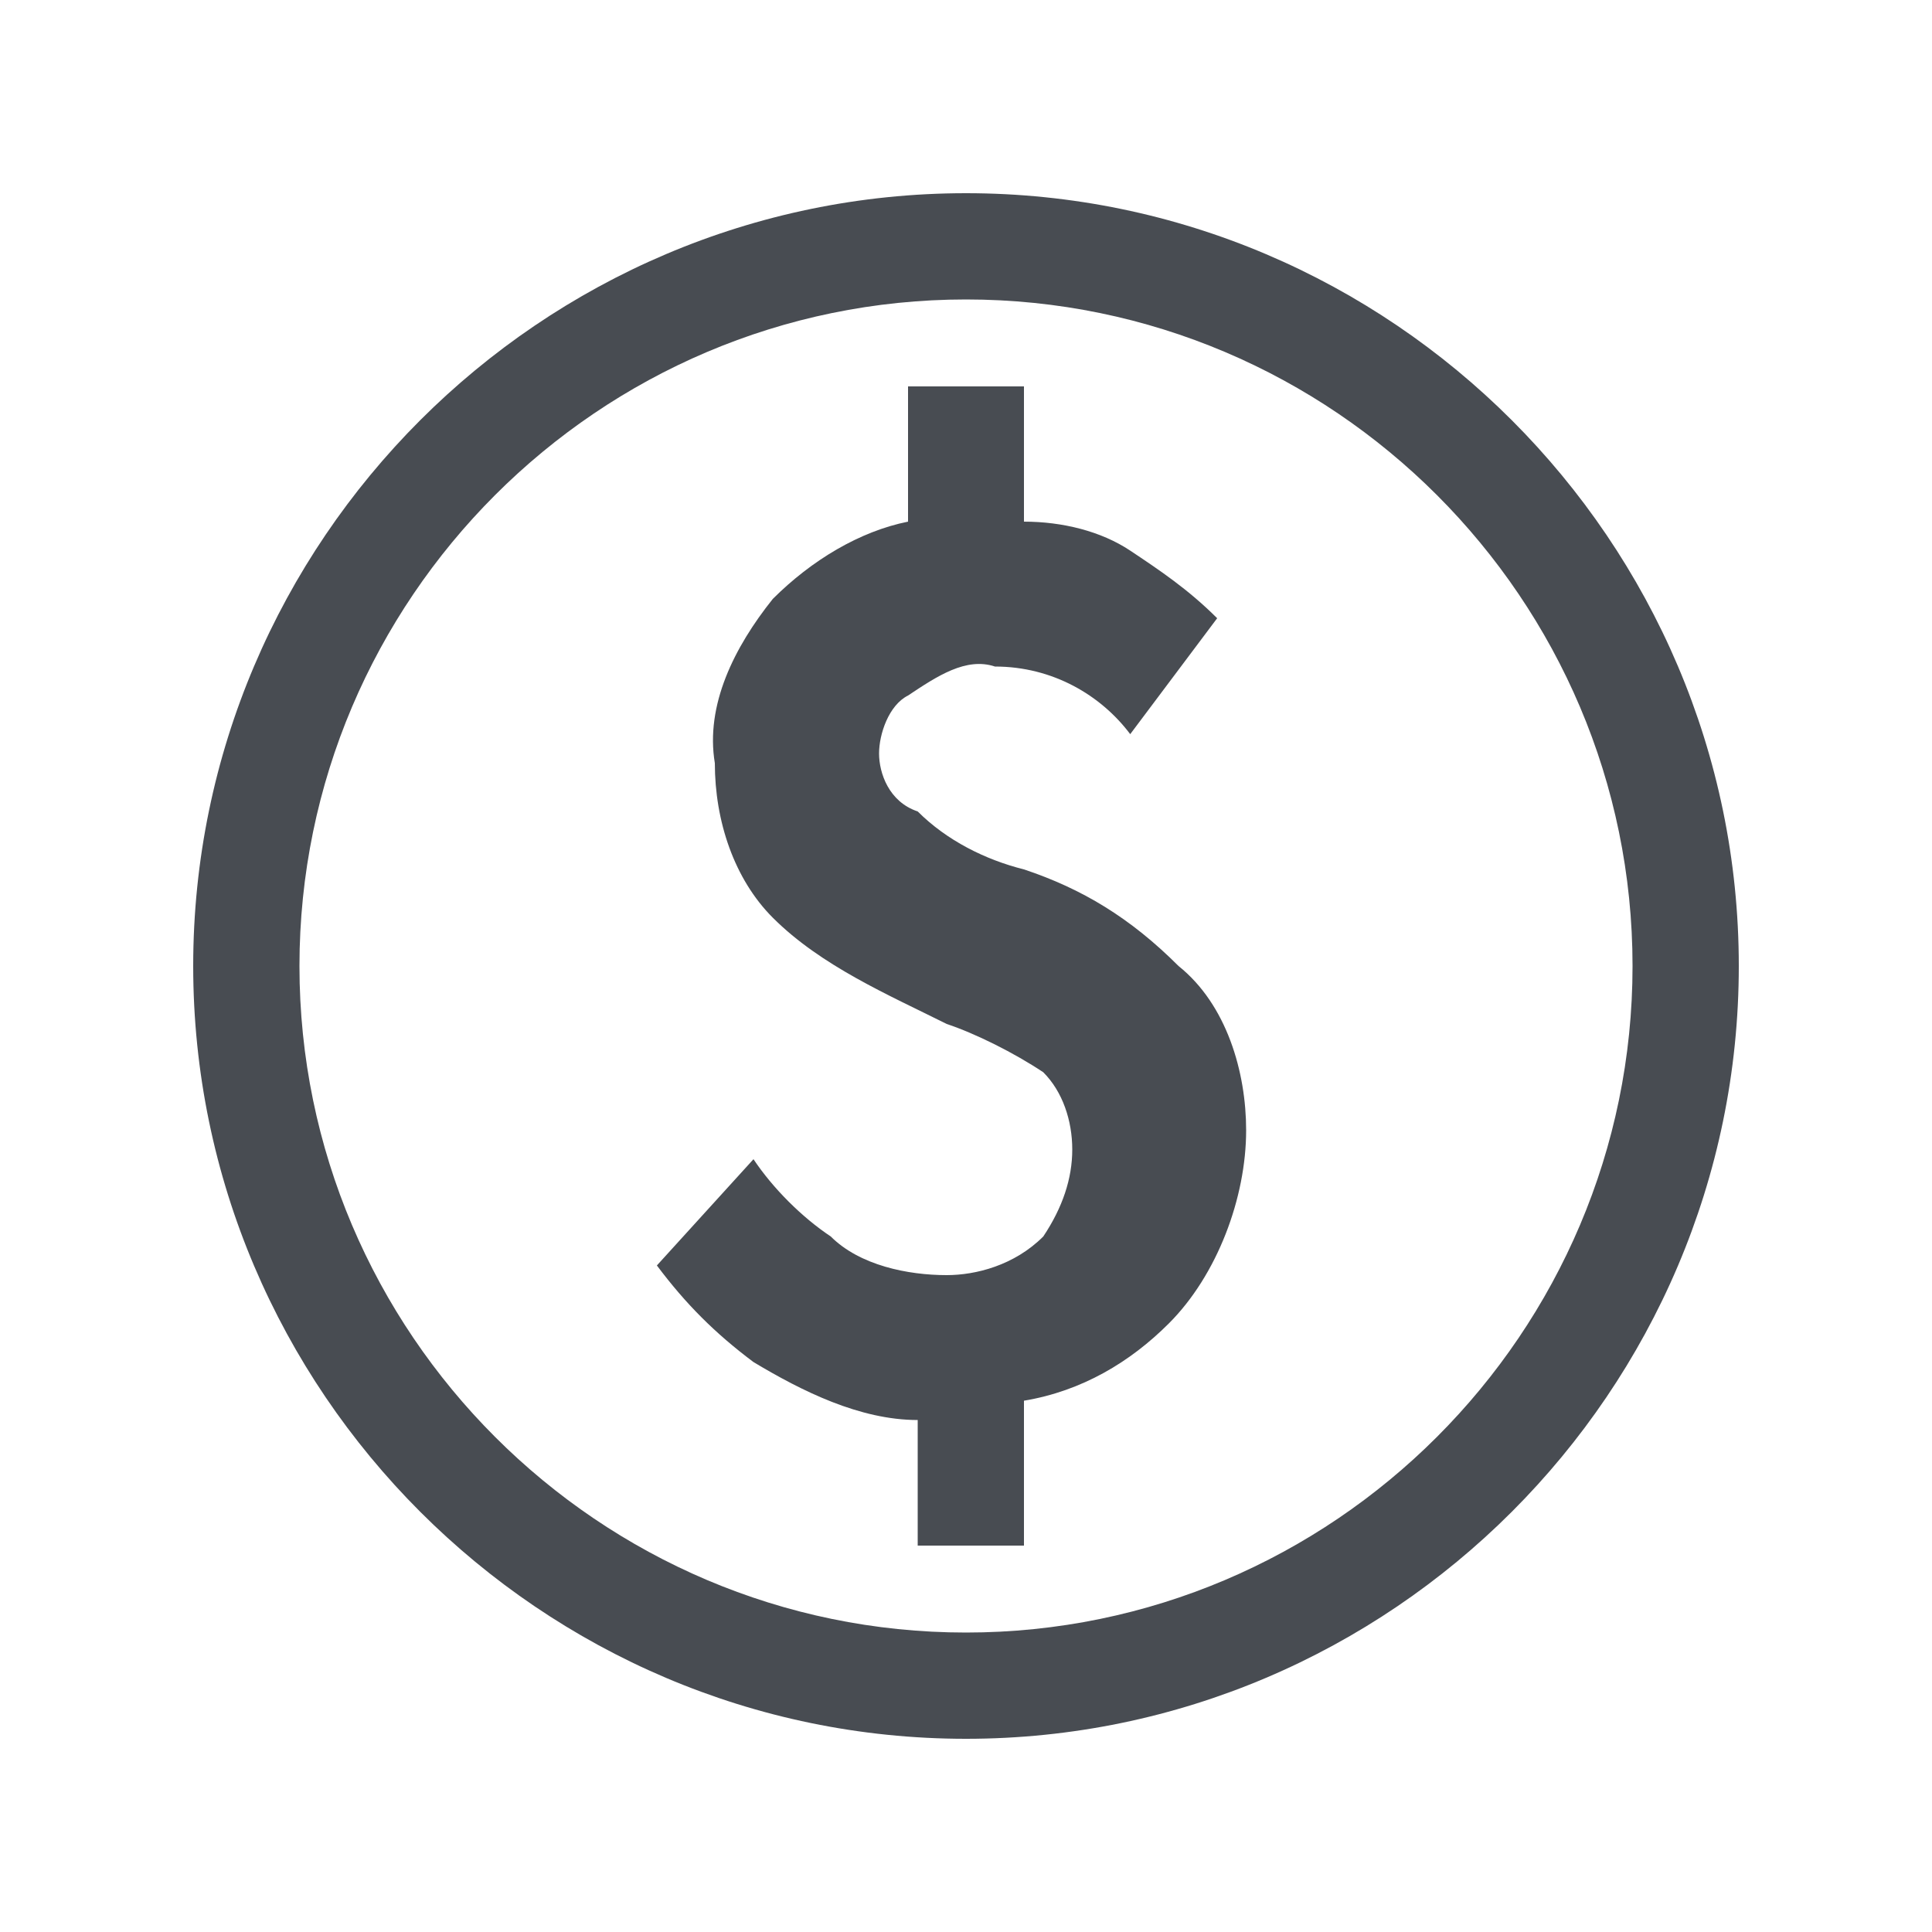 <svg width="40" height="40" viewBox="0 0 40 40" fill="none" xmlns="http://www.w3.org/2000/svg">
<g id="dashicons:money-alt">
<path id="Vector" d="M21.2 18C20.4 17.8 19.6 17.4 19 16.8C18.4 16.6 18.2 16 18.2 15.6C18.2 15.2 18.4 14.6 18.8 14.4C19.4 14 20 13.6 20.6 13.8C21.8 13.8 22.8 14.4 23.4 15.2L25.2 12.8C24.6 12.2 24 11.8 23.4 11.4C22.8 11 22 10.8 21.2 10.8V8H18.8V10.8C17.8 11 16.8 11.6 16 12.4C15.2 13.4 14.6 14.6 14.8 15.8C14.8 17 15.2 18.2 16 19C17 20 18.4 20.6 19.6 21.2C20.2 21.4 21 21.8 21.6 22.2C22 22.6 22.2 23.2 22.2 23.8C22.2 24.4 22 25 21.6 25.6C21 26.2 20.2 26.4 19.6 26.4C18.8 26.4 17.8 26.2 17.2 25.6C16.6 25.2 16 24.6 15.6 24L13.6 26.2C14.2 27 14.8 27.6 15.6 28.2C16.6 28.8 17.8 29.4 19 29.4V32H21.2V29C22.4 28.8 23.4 28.2 24.2 27.4C25.2 26.4 25.8 24.8 25.8 23.4C25.8 22.2 25.4 20.8 24.4 20C23.4 19 22.4 18.4 21.2 18ZM20 4C11.2 4 4 11.2 4 20C4 28.8 11.2 36 20 36C28.8 36 36 28.8 36 20C36 11.2 28.8 4 20 4ZM20 33.8C12.4 33.8 6.2 27.6 6.2 20C6.2 12.4 12.4 6.2 20 6.2C27.6 6.2 33.8 12.4 33.8 20C33.8 27.6 27.6 33.8 20 33.8Z" fill="#484C52"/>
</g>
</svg>
